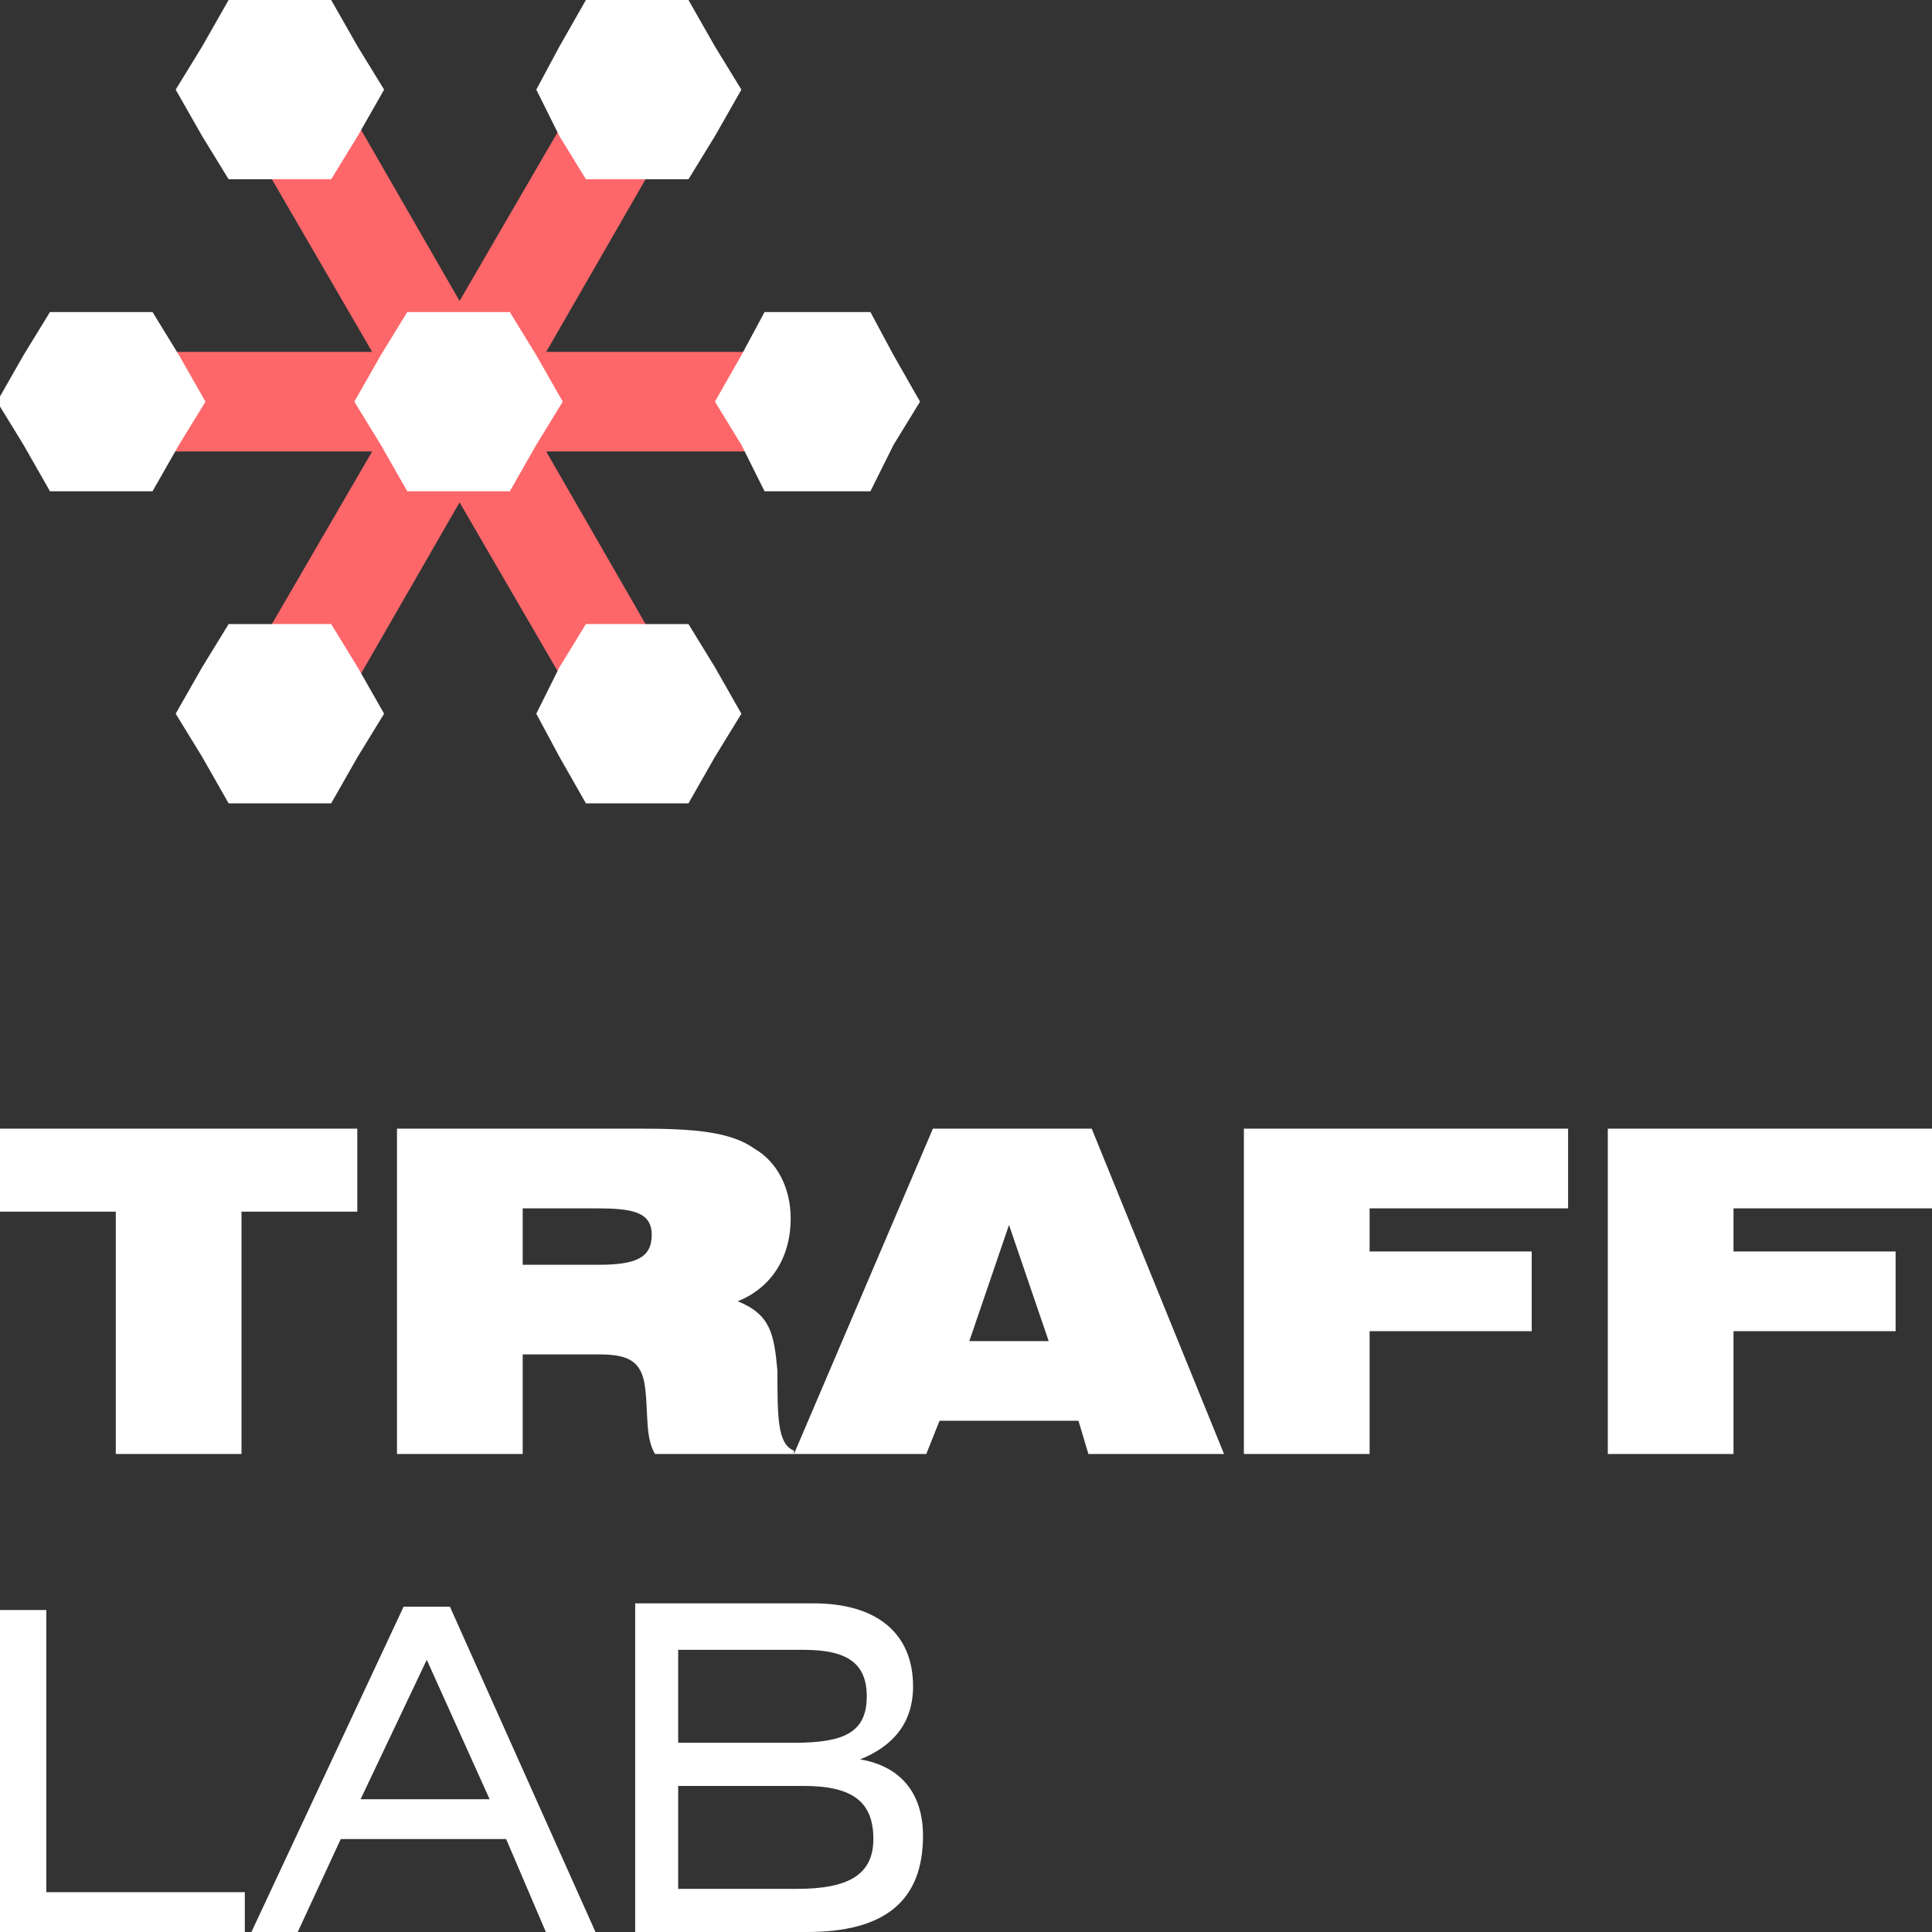<svg width="120" height="120" viewBox="0 0 120 120" fill="none" xmlns="http://www.w3.org/2000/svg">
<rect x="0" y="0" width="120" height="120" fill="#333333" stroke="none"/>
<g clip-path="url(#clip0_115_676)">
<path d="M99.863 90.309H107.671V82.68H117.74V77.732H107.671V75.052H120V70.103H99.863V90.309ZM77.26 90.309H85.069V82.68H95.137V77.732H85.069V75.052H97.397V70.103H77.26V90.309ZM60.206 83.299L62.671 76.082L65.137 83.299H60.206ZM49.315 90.309H57.534L58.356 88.247H66.986L67.603 90.309H76.027L67.808 70.103H57.945L49.315 90.309ZM39.863 70.103H24.657V90.309H32.466V84.124H37.192C39.041 84.124 39.863 84.536 40.069 86.186C40.274 87.835 40.069 89.278 40.685 90.309H49.315V90.103C48.288 89.691 48.288 88.041 48.288 85.155C48.082 82.886 47.877 81.649 45.822 80.825C47.877 80 49.11 78.144 49.11 75.67C49.11 73.814 48.288 72.165 46.849 71.34C45.411 70.309 43.151 70.103 39.863 70.103ZM32.466 78.763V75.052H36.986C39.247 75.052 40.48 75.258 40.48 76.701C40.48 78.144 39.452 78.557 37.192 78.557H32.466V78.763ZM7.192 90.309H15V75.258H22.192V70.103H0V75.258H7.192V90.309Z" fill="white"/>
<path d="M42.123 110.928H49.931C53.014 110.928 54.247 111.959 54.247 114.227C54.247 116.495 52.603 117.32 49.52 117.32H42.123V110.928ZM42.123 102.474H49.931C52.603 102.474 53.836 103.299 53.836 105.361C53.836 107.629 52.397 108.247 49.315 108.247H42.123V102.474ZM39.247 120H50.137C54.863 120 57.329 118.144 57.329 114.021C57.329 111.34 55.89 109.691 53.425 109.278C55.479 108.454 56.712 107.01 56.712 104.742C56.712 101.443 54.452 99.588 50.548 99.588H39.452V120H39.247ZM22.397 111.753L26.507 103.093L30.411 111.753H22.397ZM15.616 120H18.493L21.164 114.227H31.438L33.904 120H36.986L27.945 99.794H25.069L15.616 120ZM2.877 100H0V120.206H15.206V117.526H2.877V100Z" fill="white"/>
<path fill-rule="evenodd" clip-rule="evenodd" d="M20.159 4.124L28.545 18.694L37.008 4.124L42.351 7.217L33.925 21.856H50.776V28.041H33.925L42.351 42.681L37.008 45.773L28.545 31.203L20.159 45.773L14.611 42.681L23.115 28.041H6.187V21.856H23.115L14.611 7.217L20.159 4.124Z" fill="#FD676A"/>
<path fill-rule="evenodd" clip-rule="evenodd" d="M20.57 0L22.214 2.887L23.858 5.567L22.214 8.454L20.57 11.134H17.282H14.2L12.556 8.454L10.912 5.567L12.556 2.887L14.2 0H17.282H20.57ZM9.474 19.381L11.118 22.062L12.762 24.948L11.118 27.629L9.474 30.515H6.186H3.104L1.46 27.629L-0.184 24.948L1.46 22.062L3.104 19.381H6.186H9.474ZM31.666 19.381L33.31 22.062L34.953 24.948L33.31 27.629L31.666 30.515H28.584H25.296L23.652 27.629L22.008 24.948L23.652 22.062L25.296 19.381H28.584H31.666ZM55.501 22.062L54.063 19.381H50.775H47.488L46.049 22.062L44.406 24.948L46.049 27.629L47.488 30.515H50.775H54.063L55.501 27.629L57.145 24.948L55.501 22.062ZM44.406 2.887L42.762 0H39.679H36.392L34.748 2.887L33.31 5.567L34.748 8.454L36.392 11.134H39.679H42.762L44.406 8.454L46.049 5.567L44.406 2.887ZM14.2 49.897H17.282H20.57L22.214 47.01L23.858 44.33L22.214 41.443L20.57 38.763H17.282H14.2L12.556 41.443L10.912 44.33L12.556 47.01L14.2 49.897ZM39.679 49.897H36.392L34.748 47.01L33.31 44.33L34.748 41.443L36.392 38.763H39.679H42.762L44.406 41.443L46.049 44.33L44.406 47.01L42.762 49.897H39.679Z" fill="white"/>
</g>
<defs>
<clipPath id="clip0_115_676">
<rect width="120" height="120" fill="white"/>
</clipPath>
</defs>
</svg>
